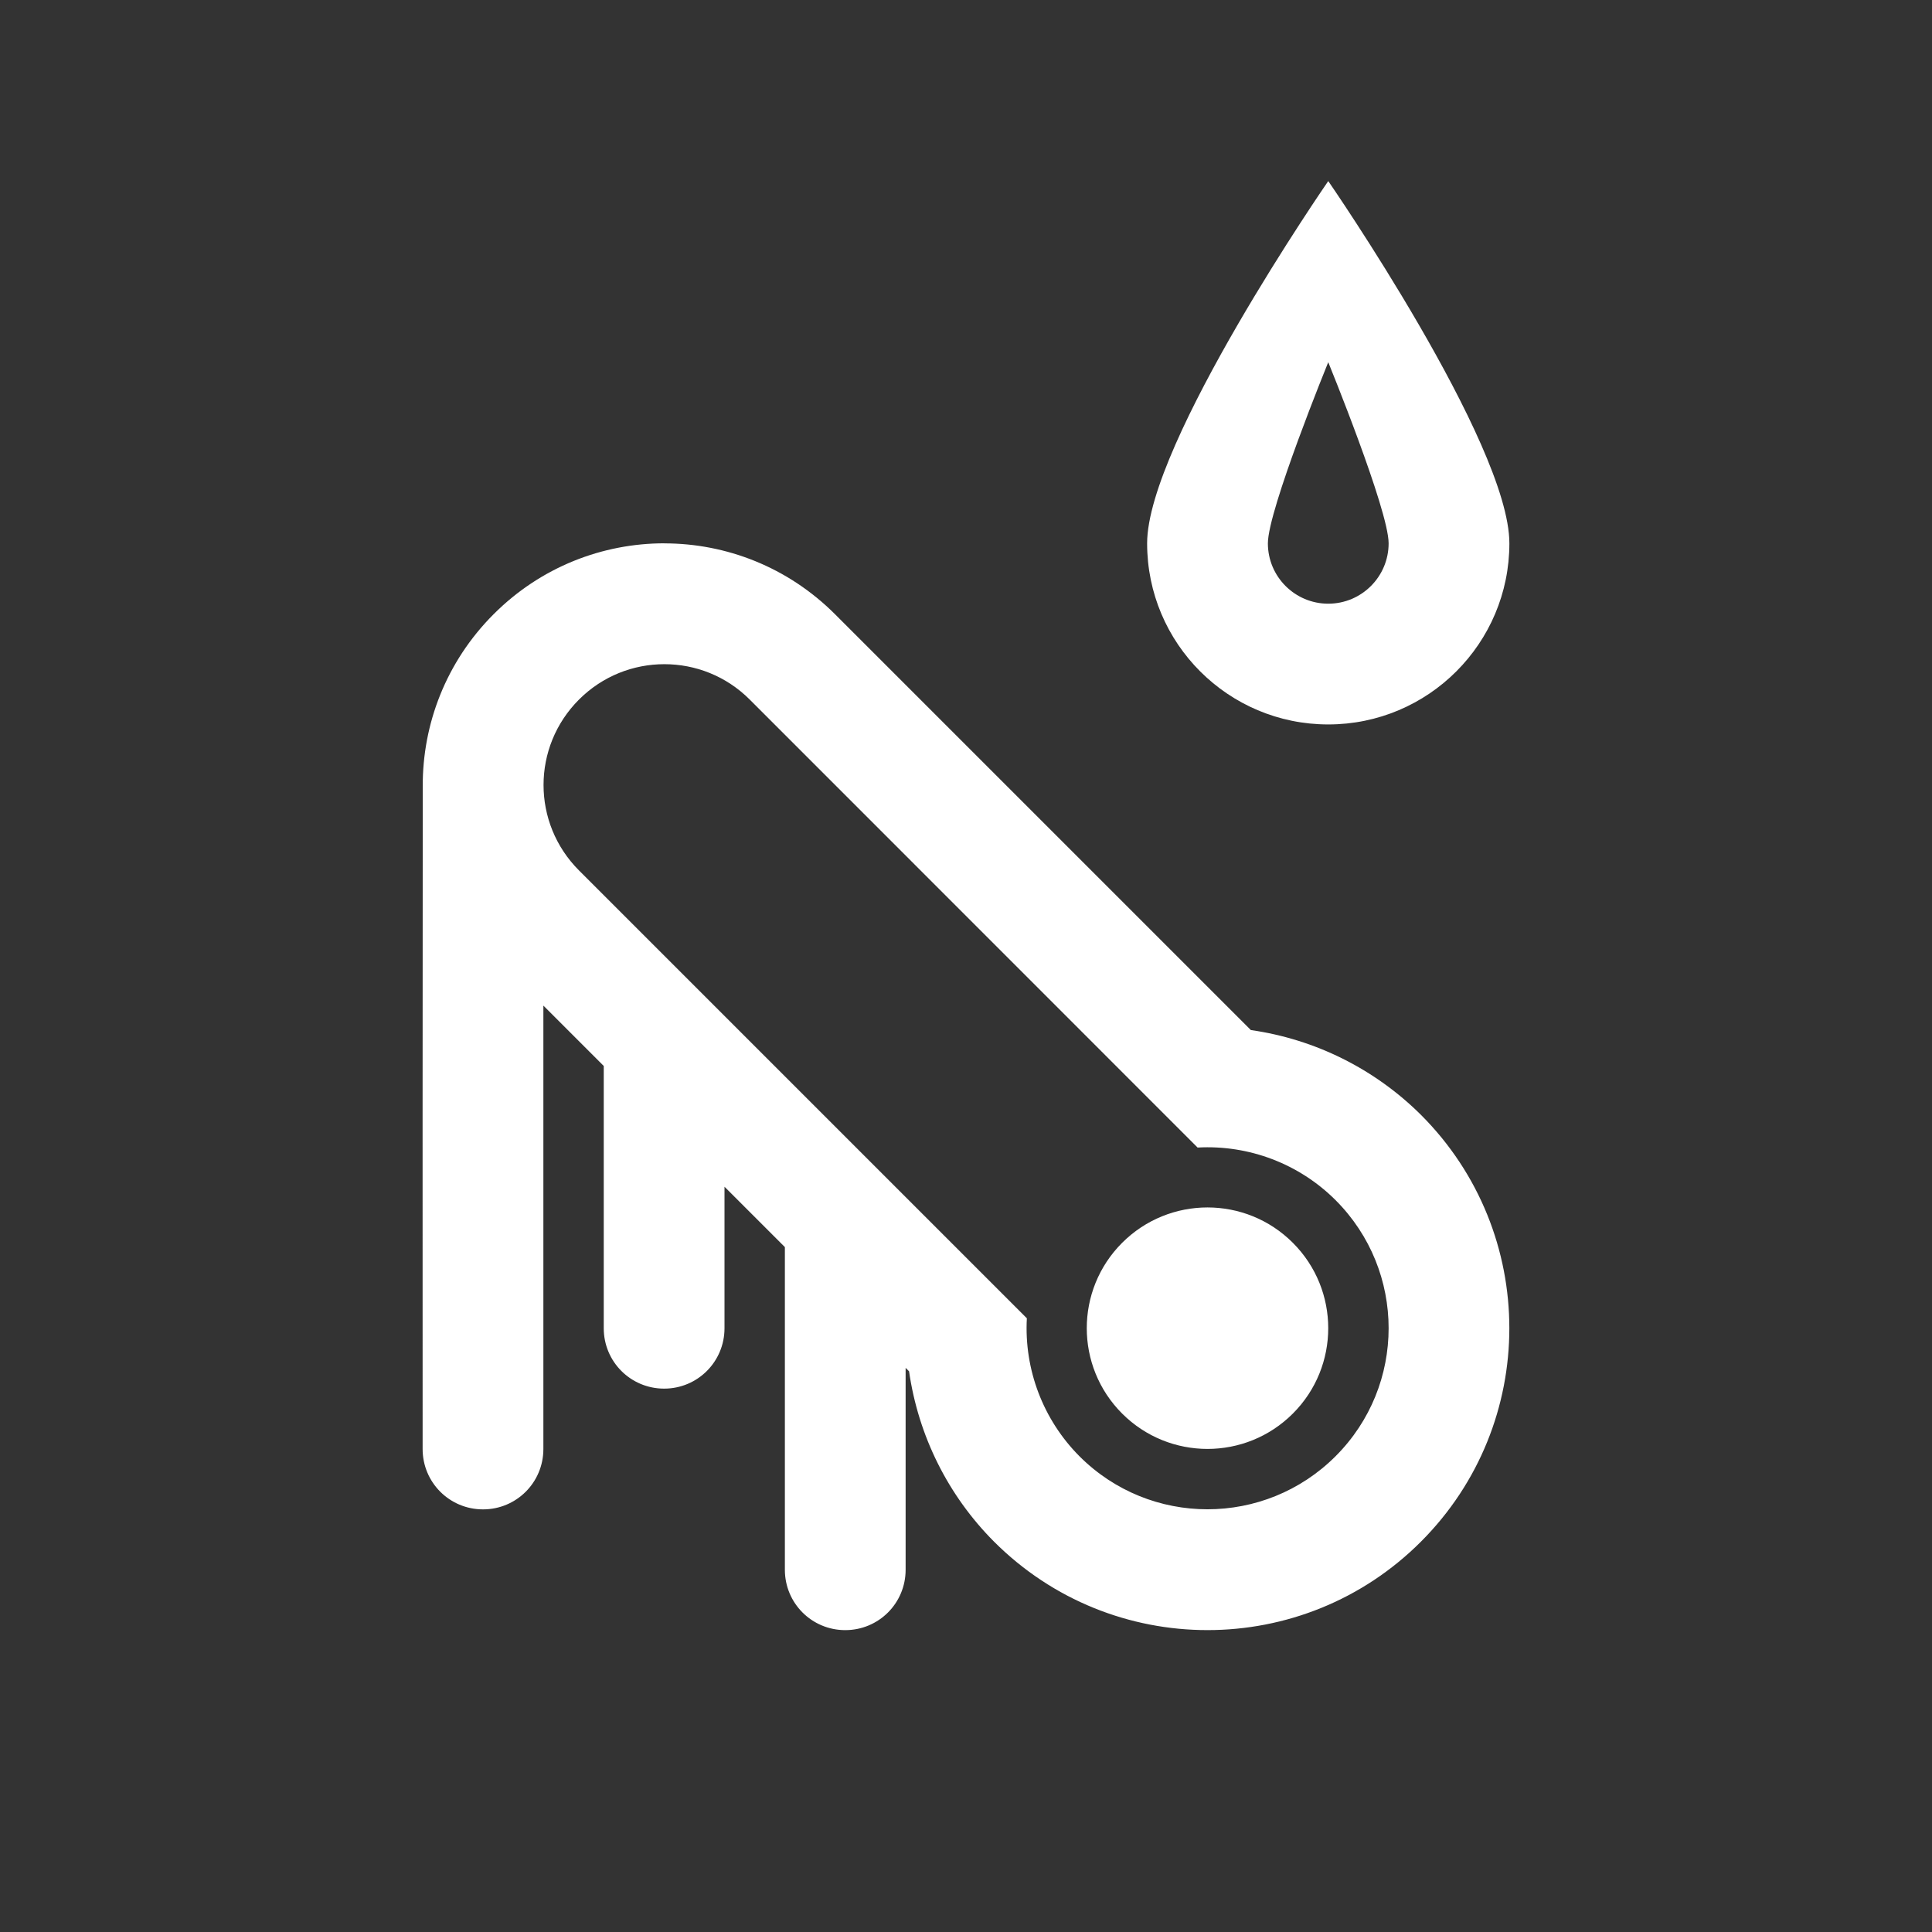 <svg xmlns="http://www.w3.org/2000/svg" fill="#ffffff" height="64" width="64" viewBox="0 0 32 32"><rect x="0" y="0" width="32" height="32" fill="#333333" stroke="none"/><path d="m22 2.999s-3 4.343-3 6c0 1.657 1.343 3 3 3s3-1.343 3-3c0-1.657-3-6-3-6zm0 3s1 2.448 1 3-0.448 1-1 1c-0.552 0-1-0.448-1-1s1-3 1-3zm-10.996 3c-1.022 0-2.045 0.39-2.828 1.174-0.789 0.789-1.179 1.822-1.174 2.852-0.004 3.981-0.002 6.985-0.002 10.975 0 0.554 0.446 1 1 1s1-0.446 1-1v-7.344l1 1v4.344c0 0.554 0.446 1 1 1s1-0.446 1-1v-2.344l1 1v5.344c0 0.554 0.446 1 1 1s1-0.446 1-1v-3.344l0.057 0.057c0.153 1.068 0.646 2.058 1.408 2.822 1.953 1.953 5.118 1.953 7.07 0s1.953-5.118 0-7.07c-0.764-0.759-1.751-1.252-2.817-1.404l-6.887-6.887c-0.783-0.783-1.805-1.174-2.828-1.174zm0 2.002c0.511 0 1.022 0.194 1.414 0.586l7.418 7.42c0.851-0.047 1.682 0.269 2.285 0.871 1.172 1.172 1.172 3.071 0 4.242-1.172 1.171-3.071 1.172-4.242 0-0.601-0.604-0.918-1.435-0.871-2.285l-7.418-7.418c-0.783-0.783-0.783-2.047 0-2.83 0.392-0.392 0.903-0.586 1.414-0.586zm8.996 8.998c-0.512 0-1.024 0.196-1.414 0.586-0.781 0.781-0.781 2.047 0 2.828 0.781 0.781 2.047 0.781 2.828 0 0.781-0.781 0.781-2.047 0-2.828-0.391-0.391-0.902-0.586-1.414-0.586z"/></svg>

